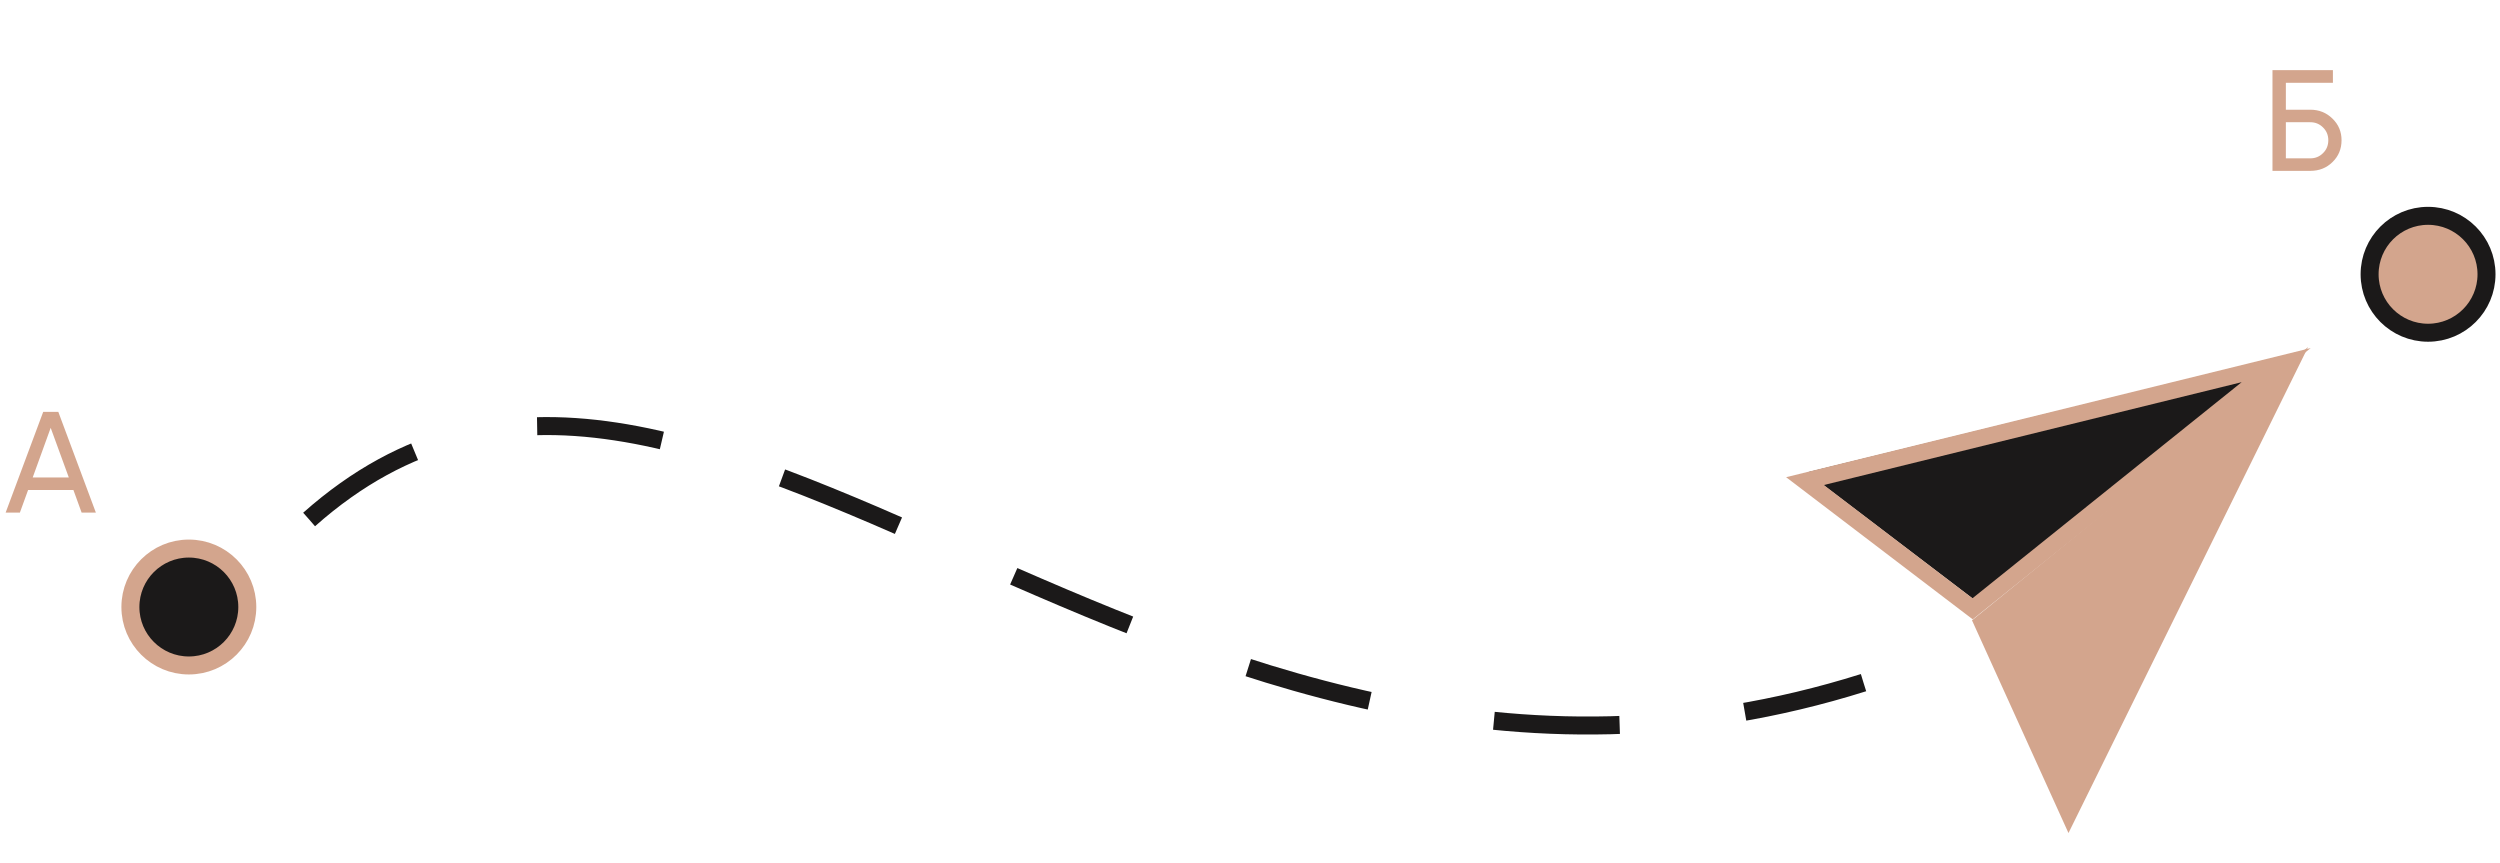 <svg width="278" height="96" viewBox="0 0 278 96" fill="none" xmlns="http://www.w3.org/2000/svg">
<g clip-path="url(#clip0)">
<circle cx="21" cy="67.5" r="6.5" fill="#1B1919" stroke="#D3A58D" stroke-width="2"/>
<circle cx="270" cy="30.5" r="6.5" fill="#D3A58D" stroke="#1B1919" stroke-width="2"/>
<path d="M34.376 57.763C77.317 19.646 128.85 100.57 207.22 75.912" stroke="#1B1919" stroke-width="2" stroke-dasharray="14"/>
<path fill-rule="evenodd" clip-rule="evenodd" d="M200.915 52.535L252.92 39.837L219.439 66.617L200.915 52.535Z" fill="#1B1919"/>
<path fill-rule="evenodd" clip-rule="evenodd" d="M256.951 38.706L198.616 53.064L219.367 68.874L256.951 38.706ZM249.274 42.498L219.338 66.528L202.809 53.935L249.274 42.498Z" fill="#D3A58D"/>
<path fill-rule="evenodd" clip-rule="evenodd" d="M256.657 38.593L219.286 68.979L230.014 92.634L256.657 38.593Z" fill="#D3A58D"/>
<path d="M9.076 57L8.164 54.488H3.124L2.212 57H0.628L4.804 45.8H6.484L10.66 57H9.076ZM3.636 53.096H7.652L5.636 47.576L3.636 53.096Z" fill="#D3A58D"/>
<path d="M256.908 12.2C257.879 12.2 258.7 12.531 259.372 13.192C260.044 13.843 260.38 14.643 260.38 15.592C260.38 16.563 260.044 17.373 259.372 18.024C258.711 18.675 257.889 19 256.908 19H252.7V7.8H259.42V9.208H254.188V12.2H256.908ZM256.908 17.608C257.463 17.608 257.932 17.416 258.316 17.032C258.711 16.648 258.908 16.168 258.908 15.592C258.908 15.027 258.711 14.552 258.316 14.168C257.932 13.784 257.463 13.592 256.908 13.592H254.188V17.608H256.908Z" fill="#D3A58D"/>
</g>
<defs>
<clipPath id="clip0">
<rect width="277" height="96" fill="white" transform="translate(0.5)"/>
</clipPath>
</defs>
</svg>
